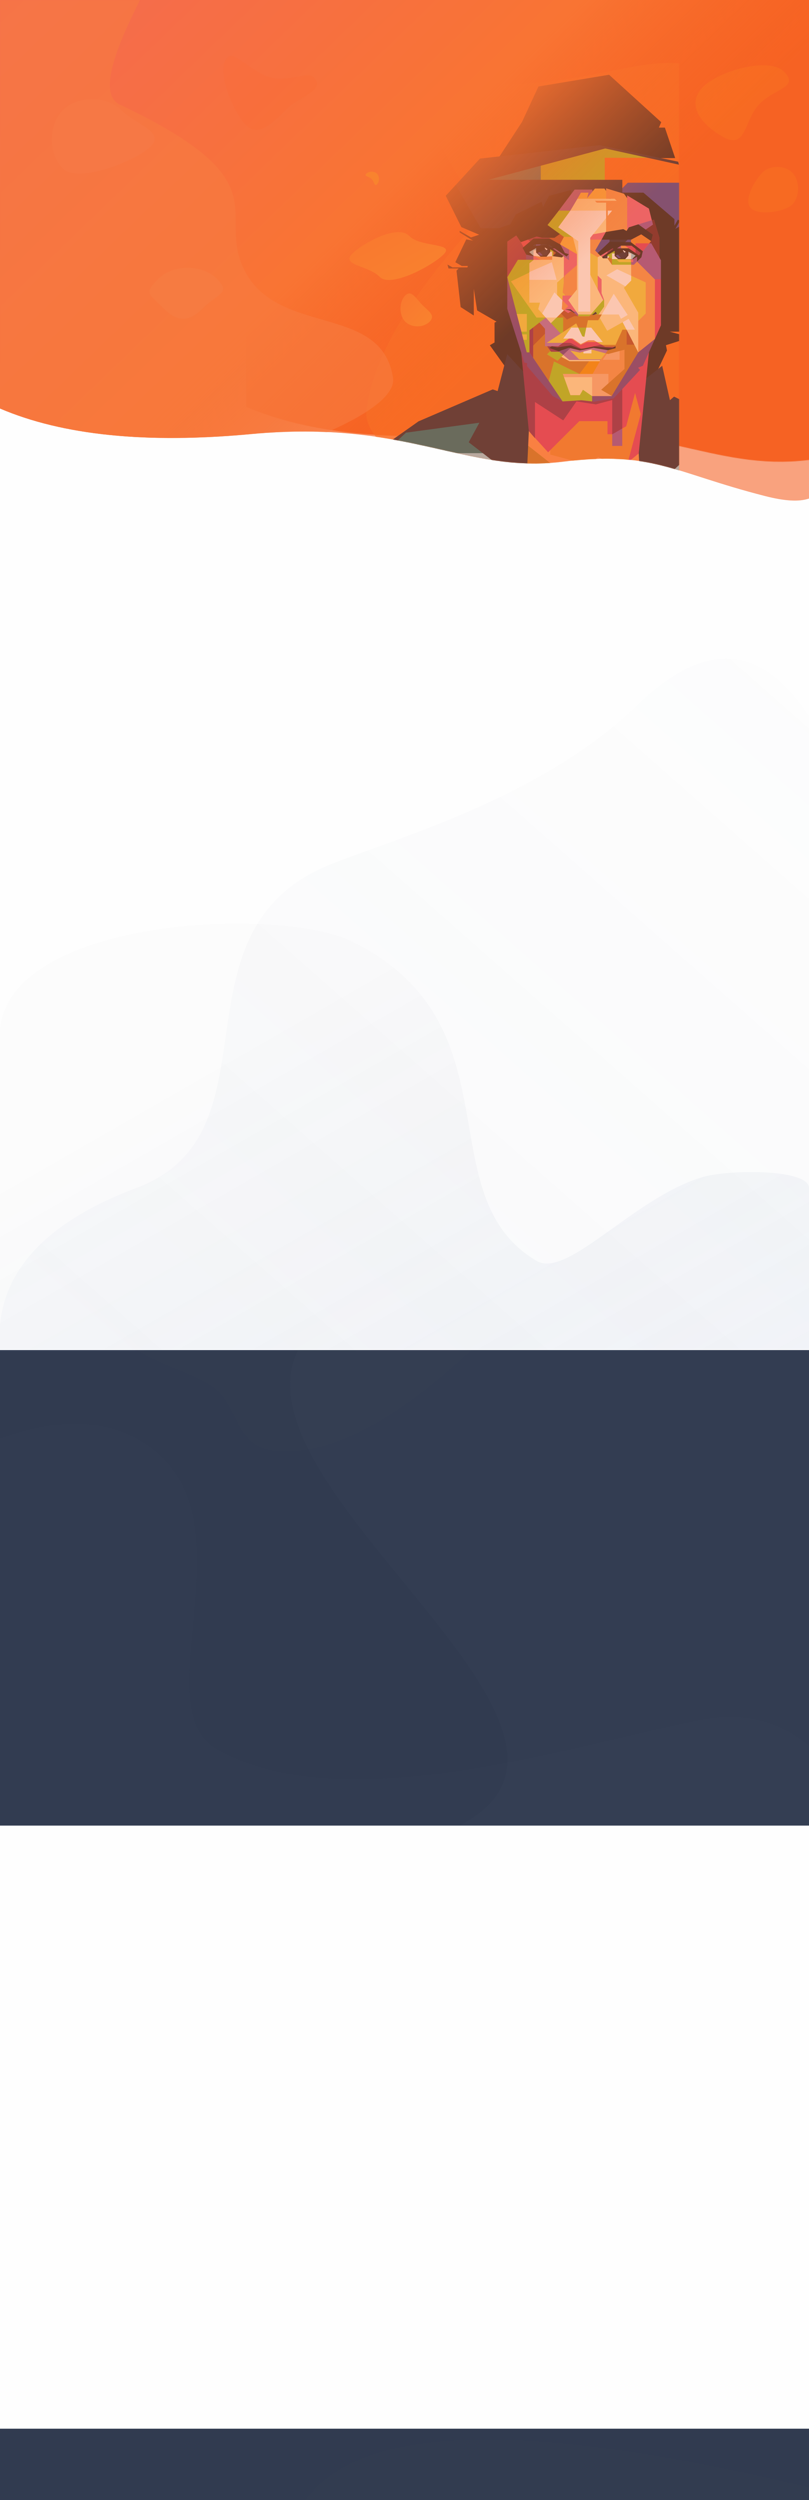 <?xml version="1.0" encoding="UTF-8"?>
<svg width="1440px" height="4448px" viewBox="0 0 1440 4448" version="1.1" xmlns="http://www.w3.org/2000/svg" xmlns:xlink="http://www.w3.org/1999/xlink">
    <!-- Generator: Sketch 51.1 (57501) - http://www.bohemiancoding.com/sketch -->
    <title>background</title>
    <desc>Created with Sketch.</desc>
    <defs>
        <rect id="path-1" x="0" y="0" width="1440" height="127"></rect>
        <filter x="-0.5%" y="-0.6%" width="101.0%" height="101.7%" filterUnits="objectBoundingBox" id="filter-3">
            <feOffset dx="0" dy="2" in="SourceAlpha" result="shadowOffsetOuter1"></feOffset>
            <feGaussianBlur stdDeviation="2" in="shadowOffsetOuter1" result="shadowBlurOuter1"></feGaussianBlur>
            <feColorMatrix values="0 0 0 0 0   0 0 0 0 0   0 0 0 0 0  0 0 0 0.5 0" type="matrix" in="shadowBlurOuter1" result="shadowMatrixOuter1"></feColorMatrix>
            <feMerge>
                <feMergeNode in="shadowMatrixOuter1"></feMergeNode>
                <feMergeNode in="SourceGraphic"></feMergeNode>
            </feMerge>
        </filter>
        <rect id="path-4" x="0" y="0" width="1440" height="846"></rect>
        <linearGradient x1="-40.292%" y1="140.398%" x2="97.226%" y2="5.232%" id="linearGradient-6">
            <stop stop-color="#87AEFF" offset="0%"></stop>
            <stop stop-color="#313B50" stop-opacity="0.104" offset="100%"></stop>
        </linearGradient>
        <linearGradient x1="142.578%" y1="128.304%" x2="31.748%" y2="23.795%" id="linearGradient-7">
            <stop stop-color="#92B5FF" offset="0%"></stop>
            <stop stop-color="#313B50" stop-opacity="0.104" offset="100%"></stop>
        </linearGradient>
        <linearGradient x1="0%" y1="0%" x2="74.599%" y2="47.929%" id="linearGradient-8">
            <stop stop-color="#F46A52" offset="0%"></stop>
            <stop stop-color="#F97433" offset="68.365%"></stop>
            <stop stop-color="#F76323" stop-opacity="0.358" offset="100%"></stop>
        </linearGradient>
        <path d="M2,0 L1441.966,0 L1441.966,574.835 L1441.966,746.067 C1441.966,801.707 1441.966,837.556 1441.966,853.616 C1441.966,869.858 1442,877.86 1442,882.573 C1442,885.789 1442,886.446 1442,886.964 C1423.947,893.171 1398.248,891.351 1363.904,882.573 C1197.714,840.096 1164.204,801.421 1003.77,821.374 C830.378,842.939 728.813,746.067 449.114,772.17 C262.648,789.572 113.61,774.413 2,726.693 L2,0 Z" id="path-9"></path>
        <path d="M2,0 L1441.966,0 L1441.966,574.835 L1441.966,746.067 C1441.966,801.707 1441.966,837.556 1441.966,853.616 C1441.966,869.858 1442,877.86 1442,882.573 C1442,885.789 1442,886.446 1442,886.964 C1423.947,893.171 1398.248,891.351 1363.904,882.573 C1197.714,840.096 1164.204,801.421 1003.77,821.374 C830.378,842.939 728.813,746.067 449.114,772.17 C262.648,789.572 113.61,774.413 2,726.693 L2,0 Z" id="path-11"></path>
        <linearGradient x1="17.113%" y1="16.089%" x2="100%" y2="100%" id="linearGradient-13">
            <stop stop-color="#F9782F" offset="0%"></stop>
            <stop stop-color="#F9842E" offset="100%"></stop>
        </linearGradient>
    </defs>
    <g id="Page-1" stroke="none" stroke-width="1" fill="none" fill-rule="evenodd">
        <g id="Home-(bg-export)">
            <g id="background" transform="translate(-2, 0)">
                <g id="Group">
                    <g id="Pirlo-vector-WPAP">
                        <rect id="Rectangle-25" fill="#FEFEFE" fill-rule="nonzero" x="2" y="0" width="1440" height="4448"></rect>
                        <g id="bg-footer" transform="translate(2, 4321)">
                            <mask id="mask-2" fill="white">
                                <use xlink:href="#path-1"></use>
                            </mask>
                            <use id="Mask" fill="#313B50" xlink:href="#path-1"></use>
                            <path d="M833.855,986.88 C1122.94,812.752 406.651,394.929 531.144,148.599 C614.14,-15.621 945.459,-23.256 1525.101,125.693 L1525.101,1320 L880.807,1345.653 C656.782,1222.557 641.131,1102.965 833.855,986.88 Z" id="Path-2" fill="#5B6885" opacity="0.1" mask="url(#mask-2)"></path>
                        </g>
                        <g id="bg-kerjakan" filter="url(#filter-3)" transform="translate(2, 2400)">
                            <mask id="mask-5" fill="white">
                                <use xlink:href="#path-4"></use>
                            </mask>
                            <use id="Mask" fill="#313B50" xlink:href="#path-4"></use>
                            <path d="M-113.555,210.163 C46.121,121.086 171.172,107.274 261.595,168.726 C455.572,300.554 251.486,635.179 387.089,710.798 C615.604,838.229 1027.223,700.576 1245.197,658.547 C1410.226,626.728 1520.536,733.679 1576.128,979.401 L1576.128,1186 L-5.68434189e-14,1157.684 L-113.555,210.163 Z" id="Path-7" fill="#5B6885" opacity="0.152" mask="url(#mask-5)"></path>
                            <path d="M833.855,836.88 C1122.94,662.752 406.651,244.929 531.144,-1.401 C614.14,-165.621 945.459,-173.256 1525.101,-24.307 L1525.101,1170 L880.807,1195.653 C656.782,1072.557 641.131,952.965 833.855,836.88 Z" id="Path-2" fill="#5B6885" opacity="0.202" mask="url(#mask-5)"></path>
                            <path d="M220.491,-34.367 C223.408,16.97 356.428,36.913 391.109,76.018 C428.907,118.638 422.751,178.29 502.267,180.436 C603.916,183.179 727.93,111.579 874.309,-34.367 C678.72,-114.903 548.299,-156.052 483.046,-157.813 C385.168,-160.455 214.394,-141.654 220.491,-34.367 Z" id="Path-6" fill="#5B6885" opacity="0.1" mask="url(#mask-5)"></path>
                        </g>
                        <g id="bg-fitur" transform="translate(0, 1172)">
                            <path d="M1442,102.405 C1358.085,-27.108 1256.256,-33.773 1136.513,82.41 C969.423,244.533 716.759,316.346 593.425,364.628 C294.81,481.527 506.819,843.105 245.383,941.291 C71.093,1006.749 -10.035,1103.956 2,1232.911 L1442,1232.911 L1442,102.405 Z" id="Path-3" fill="url(#linearGradient-6)" opacity="0.05"></path>
                            <path d="M1.606,670.47 C1.606,462.864 496.6,437.171 630.496,503.983 C926.013,651.442 760.772,954.23 956.654,1071.072 C1012.075,1104.13 1128.533,959.946 1251.166,922.596 C1298.211,908.267 1442,907.33 1442,941.599 C1442,983.557 1442,1079.086 1442,1228.185 L1.606,1228.185 C1.606,994.779 1.606,808.874 1.606,670.47 Z" id="Path-9" fill="url(#linearGradient-7)" opacity="0.1"></path>
                        </g>
                        <mask id="mask-10" fill="white">
                            <use xlink:href="#path-9"></use>
                        </mask>
                        <use id="Mask-Copy-7" fill="url(#linearGradient-8)" xlink:href="#path-9"></use>
                        <rect id="Rectangle-path" fill="#F66222" mask="url(#mask-10)" x="438" y="-3" width="1009" height="896"></rect>
                        <path d="M874.977,148.507 C1098.387,158.691 1208.803,46.156 1321.708,172.33 C1336.9,189.307 1390.897,184.677 1442.194,181.621 C1452.638,180.999 1442.607,188.67 1442.194,201.571 C1441.441,225.145 1442.194,266.654 1442.194,310.272 C1442.194,347.957 1442.995,387.762 1442.194,420.945 C1441.836,435.815 1448.729,449.327 1442.001,460.771 C1411.694,512.322 1385.477,555.539 1380.921,576.644 C1363.527,657.217 1276.735,627.343 1261.618,701.167 C1246.5,774.99 1189.688,787.239 1261.618,757.646 C1333.547,728.053 1422.519,638.175 1441.056,627.343 C1445.391,624.81 1442,632.887 1442,651.662 C1442,675.004 1441.685,746.116 1441.056,865 L799.09,865 C697.666,815.644 649.416,770.478 654.342,729.502 C673.728,568.24 855.025,399.189 856.673,383.63 C860.088,351.394 651.567,138.323 874.977,148.507 Z" id="Path-4" fill="#F87726" opacity="0.82" mask="url(#mask-10)"></path>
                        <g id="_2598677852816" mask="url(#mask-10)">
                            <g transform="translate(636, 133)">
                                <polygon id="Shape" fill="#A3CA28" points="298.528 778.156 290.225 647.571 353.206 697.159 527.974 697.159 514.001 778.156"></polygon>
                                <polygon id="Shape" fill="#C97D2E" points="298.555 778.156 290.225 647.571 353.408 697.159 365.191 697.159 365.191 778.156"></polygon>
                                <polygon id="Shape" fill="#97D1E3" points="508.697 778.212 596.189 778.212 614.134 754.686 648.401 788.859 778.574 788.859 778.574 751.543 738.022 682.893 519.342 682.893"></polygon>
                                <polygon id="Shape" fill="#1C707B" points="529.045 636.867 538.353 692.526 743.233 692.526 693.961 636.867"></polygon>
                                <polygon id="Shape" fill="#97D1E3" points="85.727 634.516 18.973 691.693 2.386 693.414 2.386 705.861 1.071 706.974 2.386 707.683 2.386 786.719 51.237 773.563 32.02 724.886 132.556 782.873 243.104 782.873 243.104 591.912"></polygon>
                                <polygon id="Shape" fill="#1C707B" points="86.395 634.668 43.909 673.26 229.269 673.26 244.175 591.912"></polygon>
                                <g id="Group" stroke-width="1" fill="none">
                                    <polygon id="Shape" fill="#97D1E3" points="584.979 215.028 622.939 193.07 635.997 206.123 620.611 264.004 611.703 258.641"></polygon>
                                    <polygon id="Shape" fill="#A3CA28" points="227.959 172.326 442.455 120.315 442.455 127.6 525.155 127.6 525.155 147.737 442.455 147.737 442.455 202.076 227.959 202.076"></polygon>
                                    <polygon id="Shape" fill="#1C707B" points="227.959 172.326 328.576 147.939 328.576 202.076 227.959 202.076"></polygon>
                                    <polygon id="Shape" fill="#464798" points="593.179 303.164 638.527 272.909 652.092 223.022 598.544 162.612 589.636 162.612 633.77 206.225 618.991 261.272 600.467 192.058 483.451 192.058 453.691 221.909"></polygon>
                                    <polygon id="Shape" fill="#252D3F" points="593.179 303.164 638.527 272.909 642.88 257.022 578.197 294.361"></polygon>
                                    <polygon id="Shape" fill="#222428" points="250.633 152.189 295.172 83.987 324.426 20.845 450.148 0 542.971 84.392 538.821 94.005 549.449 94.005 567.771 148.243 530.014 148.243 443.366 128.612"></polygon>
                                    <polygon id="Shape" fill="#252D3F" points="232.008 290.111 187.266 270.986 159.531 215.332 220.266 149.154 432.939 125.273 573.136 154.719 574.553 159.981 443.264 131.142 235.146 186.897 473.733 186.897 473.733 228.588"></polygon>
                                    <polygon id="Shape" fill="#222428" points="232.008 290.111 187.266 270.986 159.531 215.332 177.245 196.106 221.683 273.111 298.614 273.111"></polygon>
                                    <polygon id="Shape" fill="#222428" points="384.048 215.534 381.922 205.112 343.355 215.433 332.625 235.266 330.095 225.855 284.139 248.522 274.32 266.129 204.373 289.403 184.128 277.665 184.23 280.599 207.916 295.17 195.972 292.843 176.435 333.521 187.975 340.2 198.705 340.2 197.996 342.73 171.374 342.73 162.466 337.67 164.389 344.652 182.407 344.652 178.561 348.497 185.95 413.36 209.333 428.336 209.333 380.777 215.306 419.33 249.823 439.265 246.28 440.985 246.28 476.3 237.879 481.258 269.562 525.478 315.62 531.853 392.146 245.891"></polygon>
                                    <polygon id="Shape" fill="#222428" points="529.306 541.061 553.195 490.568 551.373 481.157 589.13 469.116 610.589 448.27 609.273 446.955 588.826 465.371 558.054 457.074 580.525 457.074 600.467 422.568 585.283 413.765 610.691 413.765 629.518 432.586 645.714 423.175 606.237 400.408 623.749 405.164 652.598 368.938 639.641 355.985 633.466 355.985 638.73 336.658 618.789 322.998 608.464 325.73 616.764 317.432 579.918 267.343 568.075 274.224 576.375 259.855 572.731 257.73 566.455 268.558 566.455 256.921 511.288 209.766 448.629 209.766 448.629 213.611 502.683 553.103"></polygon>
                                    <polygon id="Shape" fill="#5B2734" points="517.564 261.474 530.217 257.629 539.934 289.909 539.934 327.146 499.647 285.051"></polygon>
                                    <polygon id="Shape" fill="#252D3F" points="496.104 555.936 544.692 517.788 558.458 579.008 565.848 572.633 708.879 644.073 769.31 695.882 785 769.548 695.315 646.805 583.259 646.805 593.685 676.656 527.585 738.179 509.364 791 502.886 673.721"></polygon>
                                    <polygon id="Shape" fill="#252D3F" points="305.7 537.317 268.854 497.044 251.747 562.817 243.041 559.782 110.943 616.65 2.531 693.251 0 720.37 88.572 636.787 219.253 619.079 200.324 653.888 278.875 714.501 300.335 786.244 307.319 633.954 315.518 588.722"></polygon>
                                    <polygon id="Shape" fill="#DC3F6A" points="456.322 549.157 521.005 493.907 502.886 673.721 483.451 689.81 435.976 590.24"></polygon>
                                    <polygon id="Shape" fill="#EE8536" points="452.577 604.71 467.457 632.942 480.616 625.352 496.407 566.156 506.53 603.698 483.451 689.81 447.718 689.81 430.712 679.995 415.934 694.667 345.481 675.745 345.481 604.71"></polygon>
                                    <polygon id="Shape" fill="#92569D" points="455.715 610.68 467.457 632.942 473.632 629.4 473.632 660.364 455.715 660.364"></polygon>
                                    <polygon id="Shape" fill="#DC3F6A" points="311.166 638.305 341.634 671.697 397.207 616.245 447.313 616.245 447.313 639.519 455.715 639.519 464.623 578.198 328.374 555.532 311.874 579.716"></polygon>
                                    <polygon id="Shape" fill="#862F59" points="293.856 494.717 307.319 633.954 318.251 646.602 318.251 582.246 368.56 614.93 392.146 581.133 426.562 586.496 455.715 578.704 455.715 639.721 473.632 629.4 473.632 536.913"></polygon>
                                    <polygon id="Shape" fill="#684388" points="268.955 353.557 268.955 416.497 299.424 512.121 304.384 513.133 303.877 518.091 349.631 571.418 367.447 581.234 324.021 417.003"></polygon>
                                    <polygon id="Shape" fill="#684388" points="531.735 470.026 510.275 517.788 501.772 521.228 505.315 525.073 458.144 575.871 422.007 581.841 416.743 574.353 418.363 538.026 496.104 471.443"></polygon>
                                    <polygon id="Shape" fill="#DC3F6A" points="504.303 358.819 542.465 363.777 542.465 445.741 531.735 470.026"></polygon>
                                    <polygon id="Shape" fill="#92569D" points="509.466 299.926 525.257 299.926 542.465 329.98 542.465 363.777 518.981 363.777 486.791 329.98"></polygon>
                                    <polygon id="Shape" fill="#A3CA28" points="419.983 562.21 419.983 581.234 400.952 579.109 367.447 581.234 342.748 544.704 327.868 505.24 346.696 492.794 417.553 525.984"></polygon>
                                    <polygon id="Shape" fill="#F6B585" points="397.409 532.258 367.852 532.258 381.416 570.002 398.017 570.002 403.584 560.389 419.983 571.722 454.905 571.722 454.905 559.883 482.641 516.978 482.641 487.532 395.587 487.532 395.587 489.758 353.883 500.282 362.588 506.859"></polygon>
                                    <polygon id="Shape" fill="#FDE5A9" points="369.977 538.026 381.416 570.002 398.017 570.002 403.584 560.389 419.983 571.722 419.983 538.026"></polygon>
                                    <polygon id="Shape" fill="#F29956" points="473.227 531.55 482.641 516.978 482.641 487.532 395.587 487.532 395.587 489.758 359.551 498.865 358.235 503.621 362.588 506.859 388.097 525.377 411.48 532.258 448.933 532.258 448.933 556.847"></polygon>
                                    <polygon id="Shape" fill="#FDE5A9" points="383.744 492.794 359.551 498.865 358.944 501.193 358.944 504.127 362.588 506.859 366.637 509.794 433.749 509.794 433.749 492.794"></polygon>
                                    <polygon id="Shape" fill="#F6B585" points="468.874 487.532 448.73 492.794 438.912 507.163 468.874 507.163"></polygon>
                                    <polygon id="Shape" fill="#F19612" points="397.409 532.258 375.747 532.258 375.747 532.258 420.894 532.258 433.749 509.794 392.854 509.794 383.44 522.038"></polygon>
                                    <polygon id="Shape" fill="#C97D2E" points="435.268 493.3 448.528 496.841 477.58 489.151 477.58 523.454 436.077 560.49 454.905 571.418 502.076 493.907 502.076 448.979 460.371 448.979 429.903 481.663"></polygon>
                                    <polygon id="Shape" fill="#AC5133" points="499.242 480.246 481.426 451.509 481.426 480.246"></polygon>
                                    <polygon id="Shape" fill="#C97D2E" points="373.419 493.603 365.119 501.901 379.897 509.794 414.415 509.794 397.409 532.258 352.061 509.996 342.748 544.704 308.433 493.907 303.776 444.02 336.472 424.39 375.747 459.705"></polygon>
                                    <polygon id="Shape" fill="#A3CA28" points="366.333 500.788 365.119 501.901 365.22 501.901 358.438 508.984 339.61 497.449 349.732 487.33 370.888 496.032"></polygon>
                                    <polygon id="Shape" fill="#AC5133" points="306.712 474.883 303.776 444.02 312.178 438.961 334.65 438.961 341.331 455.657 309.951 487.026"></polygon>
                                    <polygon id="Shape" fill="#862F59" points="315.012 503.722 308.433 493.907 303.776 444.122 315.012 441.794"></polygon>
                                    <polygon id="Shape" fill="#AD73AE" points="320.175 434.205 336.067 424.592 339.407 427.021 356.717 442.604 340.217 456.669"></polygon>
                                    <polygon id="Shape" fill="#AD73AE" points="351.048 437.443 372.609 456.872 372.609 483.08 336.067 483.08 336.067 452.419"></polygon>
                                    <polygon id="Shape" fill="#862F59" points="368.965 492.794 357.83 483.08 339.914 483.08 346.696 492.794"></polygon>
                                    <polygon id="Shape" fill="#AD73AE" points="376.355 484.092 360.665 491.984 379.29 507.466 434.761 507.466 448.123 490.062 420.792 483.586"></polygon>
                                    <polygon id="Shape" fill="#684388" points="376.355 484.092 360.665 491.984 368.358 498.359 383.744 484.092 383.744 484.092"></polygon>
                                    <polygon id="Shape" fill="#EED14B" points="435.672 506.353 443.872 495.627 418.667 488.848 398.219 494.312 381.213 490.871 396.802 506.353"></polygon>
                                    <polygon id="Shape" fill="#FEFEFE" points="418.768 488.949 418.667 488.848 404.495 492.592 404.495 495.728 418.768 495.728"></polygon>
                                    <polygon id="Shape" fill="#C97D2E" points="361.576 411.336 340.926 435.723 367.042 463.651 406.925 472.354 452.273 426.515"></polygon>
                                    <polygon id="Shape" fill="#A3CA28" points="344.064 431.979 341.634 434.913 341.634 436.532 367.042 463.651 368.459 463.955 368.459 431.979"></polygon>
                                    <polygon id="Shape" fill="#A3CA28" points="393.057 469.318 406.925 472.354 415.731 463.449 415.731 449.889 393.057 449.889"></polygon>
                                    <polygon id="Shape" fill="#EED14B" points="476.466 424.896 488.714 453.532 473.936 453.532 461.687 480.55 384.25 480.55 378.278 477.008 339.104 477.008 391.64 442.3 402.471 465.371 406.216 466.383 412.492 436.735 430.814 436.735 438.203 424.896"></polygon>
                                    <polygon id="Shape" fill="#FEFEFE" points="395.182 449.889 402.471 465.371 406.216 466.383 409.658 449.889 418.363 449.889 439.013 475.592 419.375 475.592 397.612 480.55 385.364 471.949 385.364 469.419 368.662 469.419 382.833 449.889"></polygon>
                                    <polygon id="Shape" fill="#FDE5A9" points="441.847 418.622 433.648 432.788 446.807 455.556 477.478 438.455 469.482 423.479"></polygon>
                                    <polygon id="Shape" fill="#92569D" points="430.105 241.641 354.186 250.141 388.805 204.302 420.084 204.302"></polygon>
                                    <polygon id="Shape" fill="#862F59" points="321.187 340.402 268.955 360.235 268.955 296.789 284.948 285.861 335.865 285.861"></polygon>
                                    <polygon id="Shape" fill="#684388" points="323.211 332.914 322.503 335.646 302.359 335.646 302.359 319.456 323.211 319.456"></polygon>
                                    <polygon id="Shape" fill="#DC3F6A" points="302.055 290.414 291.427 295.373 298.917 308.325 315.012 300.533"></polygon>
                                    <polygon id="Shape" fill="#DC3F6A" points="348.214 483.08 359.652 483.08 378.683 469.419 385.364 469.419 399.636 479.336 413.201 472.657 423.323 472.657 443.163 484.092 460.675 484.092 456.322 487.228 421.501 484.496 399.94 489.455 378.177 483.788 355.097 487.836"></polygon>
                                    <polygon id="Shape" fill="#F29956" points="382.934 469.419 385.364 469.419 399.636 479.336 413.201 472.657 423.323 472.657 428.384 475.592 410.467 475.592 399.535 480.854"></polygon>
                                    <polygon id="Shape" fill="#862F59" points="348.214 483.08 359.652 483.08 368.155 477.008 381.618 477.008 399.535 486.824 405.001 486.824 436.583 480.246 443.163 484.092 460.675 484.092 456.322 487.228 421.501 484.496 399.94 489.455 378.177 483.788 355.097 487.836"></polygon>
                                    <polygon id="Shape" fill="#AC5133" points="391.64 418.622 398.422 429.55 387.692 429.55 375.14 435.521 363.195 423.58 369.775 412.247"></polygon>
                                    <polygon id="Shape" fill="#A3CA28" points="323.718 329.17 287.884 329.17 268.955 360.235 303.574 493.907 308.433 493.907 308.433 454.747 337.484 431.979"></polygon>
                                    <polygon id="Shape" fill="#EED14B" points="337.484 431.979 325.641 343.539 275.433 367.622 320.883 431.979"></polygon>
                                    <path d="M285.859,425.604 L294.059,457.074 L303.776,457.074 L303.776,425.604 L285.859,425.604 Z M295.273,461.931 L297.804,471.645 L303.776,471.645 L303.776,461.931 L295.273,461.931 Z" id="Shape" fill="#EED14B"></path>
                                    <polygon id="Shape" fill="#FDE5A9" points="376.355 412.652 346.493 441.997 324.021 417.003 327.159 405.467 308.23 405.467 308.23 335.444 316.126 329.17 348.821 318.748 378.986 318.748 380.505 397.372"></polygon>
                                    <polygon id="Shape" fill="#EED14B" points="376.355 412.652 357.628 431.068 357.628 369.747 379.594 350.319 380.505 397.372"></polygon>
                                    <polygon id="Shape" fill="#FEFEFE" points="373.115 415.89 356.616 431.979 337.484 431.979 331.107 424.896 352.87 387.152 372.204 406.479"></polygon>
                                    <polygon id="Shape" fill="#FEFEFE" points="308.23 364.89 308.23 351.027 348.315 333.521 356.717 364.89"></polygon>
                                    <polygon id="Shape" fill="#F29956" points="315.62 318.242 348.821 319.557 348.821 329.17 315.62 329.17"></polygon>
                                    <polygon id="Shape" fill="#E86587" points="327.969 329.17 315.62 329.17 315.62 321.986"></polygon>
                                    <polygon id="Shape" fill="#E86587" points="369.674 368.331 369.674 307.212 399.94 307.212 399.94 358.819"></polygon>
                                    <polygon id="Shape" fill="#F8B847" points="378.177 310.652 398.017 322.087 386.68 283.837 359.956 283.837 359.956 305.998"></polygon>
                                    <polygon id="Shape" fill="#92569D" points="349.732 309.033 358.64 299.319 378.986 311.057 378.986 330.182"></polygon>
                                    <polygon id="Shape" fill="#F29956" points="499.95 332.408 531.735 364.182 531.735 470.026 502.076 493.907 484.868 429.753 472.215 372.479 481.325 328.867"></polygon>
                                    <polygon id="Shape" fill="#EED14B" points="490.03 449.08 484.868 429.753 472.215 372.479 476.567 351.634 515.337 369.444 515.337 424.794 490.334 449.788"></polygon>
                                    <polygon id="Shape" fill="#FDE5A9" points="489.423 328.867 489.423 366.206 476.567 379.057 502.076 423.277 502.076 493.907 467.356 426.515 431.117 426.515 412.492 356.896 424.436 312.373 481.73 312.373"></polygon>
                                    <path d="M489.423,357.604 L489.423,366.206 L479.199,376.426 L445.491,356.997 L464.522,345.968 L489.423,357.604 Z M481.224,453.532 L474.34,440.276 L484.969,434.205 L496.104,453.532 L481.224,453.532 Z M471.304,434.205 L467.356,426.515 L437.191,426.515 L458.448,389.682 L483.248,427.324 L471.304,434.205 Z" id="Shape" fill="#FEFEFE"></path>
                                    <polygon id="Shape" fill="#C97D2E" points="448.933 321.379 447.212 326.64 455.209 337.974 458.549 326.337"></polygon>
                                    <polygon id="Shape" fill="#E86587" points="422.918 404.253 441.341 400.711 436.786 388.67 436.786 364.182 422.918 350.42"></polygon>
                                    <polygon id="Shape" fill="#AC5133" points="347.404 300.129 360.462 305.998 371.192 285.557 354.186 274.123 315.012 282.825 315.012 303.266"></polygon>
                                    <polygon id="Shape" fill="#862F59" points="343.76 276.45 315.012 282.825 315.012 300.533 343.76 300.533 343.76 300.533"></polygon>
                                    <polygon id="Shape" fill="#F29956" points="401.458 401.318 375.848 396.461 367.548 387.455 370.787 357.706 401.458 331.194"></polygon>
                                    <polygon id="Shape" fill="#A3CA28" points="414.719 426.515 431.421 426.515 441.341 412.55 441.341 400.711 425.955 400.711"></polygon>
                                    <polygon id="Shape" fill="#222428" points="353.275 271.391 330.905 271.391 327.868 273.617 321.794 270.177 298.006 283.736 283.531 283.736 293.148 297.801 321.187 287.784 331.006 290.111 352.87 290.111 364.309 282.218"></polygon>
                                    <polygon id="Shape" fill="#A3CA28" points="502.582 322.896 499.95 332.408 494.383 337.974 455.209 337.974 455.209 322.896"></polygon>
                                    <polygon id="Shape" fill="#EED14B" points="493.168 328.867 463.104 328.867 468.064 333.319 493.168 333.319"></polygon>
                                    <polygon id="Shape" fill="#92569D" points="502.582 322.896 499.95 332.408 494.383 337.974 489.423 337.974 489.423 322.896"></polygon>
                                    <polygon id="Shape" fill="#E86587" points="489.423 333.319 489.423 328.867 493.168 328.867 493.168 333.319"></polygon>
                                    <polygon id="Shape" fill="#EED14B" points="408.139 301.647 429.903 324.617 429.903 391.301 408.139 366.914"></polygon>
                                    <polygon id="Shape" fill="#92569D" points="399.333 418.116 395.182 429.55 388.502 424.187 383.845 419.128"></polygon>
                                    <polygon id="Shape" fill="#FDE5A9" points="416.642 355.783 439.62 400.914 414.82 429.55 395.182 429.55 395.182 414.979"></polygon>
                                    <polygon id="Shape" fill="#A3CA28" points="417.452 426.515 414.82 429.55 395.284 429.55 395.284 426.515"></polygon>
                                    <polygon id="Shape" fill="#E86587" points="387.287 392.818 367.548 392.818 366.131 416.902 377.367 424.187 383.137 420.241 385.465 421.455 393.664 421.455"></polygon>
                                    <polygon id="Shape" fill="#F29956" points="367.042 401.318 366.131 416.902 369.775 419.229 377.367 411.64"></polygon>
                                    <polygon id="Shape" fill="#F8B847" points="451.565 229.195 448.123 211.284 441.847 202.481 424.943 202.481 410.872 219.784 413.605 209.766 400.041 209.766 388.907 229.195"></polygon>
                                    <polygon id="Shape" fill="#A3CA28" points="394.271 288.391 390.627 241.742 360.867 241.742 340.521 267.343 369.573 288.391"></polygon>
                                    <polygon id="Shape" fill="#FDE5A9" points="448.629 279.081 447.819 248.117 414.516 280.599 423.121 293.349"></polygon>
                                    <polygon id="Shape" fill="#FDE5A9" points="454.804 217.76 453.488 220.594 393.867 220.594 378.177 246.802 452.375 246.903 469.684 223.528 463.206 220.998 463.206 220.594 462.193 220.594"></polygon>
                                    <polygon id="Shape" fill="#F29956" points="444.884 248.32 444.884 227.576 428.182 227.576 424.943 224.236 444.884 224.236 448.326 224.236 463.712 224.236 459.865 220.594 444.884 220.594 444.884 202.076 476.669 211.689 483.248 220.695 483.248 220.695 490.739 275.944 478.896 284.95 441.24 285.456 444.884 278.272"></polygon>
                                    <polygon id="Shape" fill="#E86587" points="441.544 296.385 448.629 279.081 412.796 285.355 412.796 296.385"></polygon>
                                    <polygon id="Shape" fill="#FDE5A9" points="383.845 281.813 392.956 317.129 392.956 381.991 377.569 401.015 395.284 426.515 395.284 421.455 396.397 398.89 404.293 296.283"></polygon>
                                    <polygon id="Shape" fill="#E86587" points="508.959 279.486 482.337 281.004 482.337 214.623 521.005 238.099 528.192 266.534"></polygon>
                                    <polygon id="Shape" fill="#92569D" points="526.269 258.742 528.192 266.534 509.668 279.081 493.776 268.861"></polygon>
                                    <polygon id="Shape" fill="#F29956" points="438.304 319.861 429.903 324.617 411.277 313.89 411.277 293.349 455.715 293.349"></polygon>
                                    <polygon id="Shape" fill="#EE8536" points="517.057 280.194 524.953 295.879 510.174 313.992 485.88 301.141 485.88 280.194"></polygon>
                                    <polygon id="Shape" fill="#DC3F6A" points="521.613 299.926 510.174 313.992 497.217 307.111 497.217 299.926"></polygon>
                                    <polygon id="Shape" fill="#E86587" points="456.12 307.313 434.66 321.986 437.596 324.111 459.663 310.956"></polygon>
                                    <polygon id="Shape" fill="#862F59" points="456.12 307.313 447.212 313.486 447.212 318.444 459.663 310.956"></polygon>
                                    <polygon id="Shape" fill="#DC3F6A" points="474.644 305.289 476.567 301.141 489.727 301.141 508.858 315.408 503.088 323.706"></polygon>
                                    <polygon id="Shape" fill="#862F59" points="497.217 306.807 508.858 315.408 503.088 323.706 497.217 319.861"></polygon>
                                    <polygon id="Shape" fill="#F29956" points="464.015 311.563 488.107 310.855 475.353 301.545 464.015 301.545"></polygon>
                                    <polygon id="Shape" fill="#92569D" points="464.015 311.563 471.405 311.361 471.405 301.545 464.015 301.545"></polygon>
                                    <polygon id="Shape" fill="#464798" points="489.018 288.593 441.24 285.456 425.449 312.676 432.231 319.557 462.7 301.039 489.018 297.903"></polygon>
                                    <polygon id="Shape" fill="#252D3F" points="458.246 303.772 462.7 301.039 476.77 299.825 487.196 289.403 450.957 289.403 450.957 303.772"></polygon>
                                    <polygon id="Shape" fill="#A3CA28" points="358.944 317.432 349.53 322.694 338.901 323.706 345.177 307.819"></polygon>
                                    <polygon id="Shape" fill="#AC5133" points="358.944 317.432 350.947 321.884 350.947 312.575 351.858 312.575"></polygon>
                                    <polygon id="Shape" fill="#FEFEFE" points="348.821 322.795 338.901 323.706 342.444 314.7 348.821 314.7"></polygon>
                                    <polygon id="Shape" fill="#97D1E3" points="321.896 306.605 328.172 323.706 315.721 322.087 305.497 315.408"></polygon>
                                    <polygon id="Shape" fill="#FEFEFE" points="324.021 312.271 328.172 323.706 315.721 322.087 315.62 322.087 315.62 312.271"></polygon>
                                    <polygon id="Shape" fill="#97D1E3" points="478.794 327.956 490.941 327.956 494.687 324.313 494.889 324.92 498.23 321.48 484.058 313.283"></polygon>
                                    <polygon id="Shape" fill="#FEFEFE" points="478.794 327.956 489.423 327.956 489.423 317.938 482.438 317.938"></polygon>
                                    <polygon id="Shape" fill="#A3CA28" points="461.384 310.956 468.469 327.956 455.411 327.956 449.945 324.819 447.212 326.64 446.099 320.063"></polygon>
                                    <polygon id="Shape" fill="#FEFEFE" points="449.945 324.819 447.212 326.64 446.504 322.795 449.945 322.795"></polygon>
                                    <polygon id="Shape" fill="#FEFEFE" points="464.218 317.938 468.469 327.956 455.411 327.956 455.411 317.938"></polygon>
                                    <polygon id="Shape" fill="#222428" points="460.068 313.283 460.068 322.492 466.344 327.956 478.794 327.956 484.564 321.581 484.564 314.7 497.42 321.682 491.954 327.045 492.865 327.956 499.95 323.807 499.95 332.408 507.745 324.515 485.07 308.831 459.359 308.831 437.596 324.111 439.114 326.64 447.212 326.64 447.212 320.873"></polygon>
                                    <polygon id="Shape" fill="#252D3F" points="441.645 326.64 447.212 326.64 447.212 322.795 441.645 322.795"></polygon>
                                    <polygon id="Shape" fill="#252D3F" points="461.789 321.682 478.187 313.789 482.337 316.521 482.337 320.974 477.883 326.236 467.052 326.236"></polygon>
                                    <polygon id="Shape" fill="#464798" points="461.789 321.682 465.129 320.063 465.635 320.063 470.798 325.325 470.798 326.236 467.052 326.236"></polygon>
                                    <polygon id="Shape" fill="#FEFEFE" points="474.644 312.777 477.681 316.521 479.807 314.902 475.454 312.069"></polygon>
                                    <polygon id="Shape" fill="#252D3F" points="422.817 427.324 419.679 427.324 426.259 421.658 428.688 425.098"></polygon>
                                    <polygon id="Shape" fill="#222428" points="320.276 308.325 320.276 316.319 328.172 323.706 338.901 323.706 345.279 315.611 345.279 310.349 355.806 316.825 349.53 322.694 366.03 325.021 368.864 322.593 349.732 309.033 353.377 309.033 374.533 323.402 378.379 319.254 371.395 317.129 363.499 302.051 344.368 291.426 315.721 291.426 296.184 308.021 302.764 320.063 315.417 322.694 315.721 322.087 307.825 315.408"></polygon>
                                    <path d="M342.545,304.075 L346.493,306.908 L350.036,306.908 L342.545,301.95 L342.545,304.075 Z M339.61,301.849 L317.037,301.849 L314.101,304.783 L339.61,302.456 L339.61,301.849 Z" id="Shape" fill="#252D3F"></path>
                                    <polygon id="Shape" fill="#464798" points="328.475 301.849 327.26 303.569 319.972 304.277 319.972 301.849"></polygon>
                                    <polygon id="Shape" fill="#252D3F" points="322.604 317.23 339.003 309.337 343.153 312.069 343.153 316.42 338.699 321.682 327.868 321.682"></polygon>
                                    <polygon id="Shape" fill="#464798" points="322.604 317.23 325.945 315.611 326.451 315.611 331.613 320.771 331.613 321.682 327.868 321.682"></polygon>
                                    <polygon id="Shape" fill="#FEFEFE" points="335.46 308.224 338.496 312.069 340.622 310.349 336.27 307.516"></polygon>
                                    <polygon id="Shape" fill="#222428" points="460.473 311.462 471.304 304.075 490.132 304.075 506.328 316.724 502.177 324.009 505.315 327.045 507.745 324.515 510.174 313.992 489.018 297.903 450.957 297.295 429.903 317.23 434.66 321.986 456.322 308.831"></polygon>
                                    <polygon id="Shape" fill="#222428" points="527.888 284.444 502.177 266.129 485.374 271.492 481.224 277.867 475.454 274.629 444.277 279.79 436.887 293.349 489.524 293.349 507.34 283.938 524.953 295.879"></polygon>
                                    <path d="M359.652,271.391 L381.315,241.742 L444.884,241.742 L444.884,254.998 L416.642,290.111 L416.642,421.455 L395.284,421.455 L395.284,296.182 L359.652,271.391 Z M447.819,241.742 L455.513,241.742 L447.819,251.254 L447.819,241.742 Z" id="Shape" fill="#FEFEFE"></path>
                                    <polygon id="Shape" fill="#252D3F" points="382.124 420.14 388.502 424.187 388.502 422.973 381.72 417.306 372.103 417.306"></polygon>
                                    <polygon id="Shape" fill="#222428" points="343.659 486.115 360.665 491.984 378.683 485.711 398.422 490.467 422.412 485.812 448.123 490.062 461.687 486.52 461.687 482.776 456.019 486.318 423.323 483.383 400.547 488.24 382.124 481.461 358.033 485.002 348.214 483.08"></polygon>
                                </g>
                                <polygon id="Shape" fill="#1C707B" points="764.895 691.456 769.262 695.183 785 768.522 728.24 691.456"></polygon>
                                <polygon id="Shape" fill="#1C707B" points="31.396 672.189 2.532 692.431 0 719.286 50.334 672.189"></polygon>
                            </g>
                        </g>
                    </g>
                    <mask id="mask-12" fill="white">
                        <use xlink:href="#path-11"></use>
                    </mask>
                    <use id="Mask-Copy-6" fill="url(#linearGradient-8)" xlink:href="#path-11"></use>
                    <path d="M654,309 C658.75,304.25 668.25,304.25 673,309 C677.75,313.75 677.628,323.372 673,328 C668.372,332.628 668.228,323.229 663.477,318.478 C658.725,313.726 649.25,313.75 654,309 Z" id="Rectangle-3" fill="#F9832E" mask="url(#mask-12)"></path>
                    <path d="M407.092,101.349 C418.415,90.026 450.464,128.586 482.977,137.533 C515.808,146.568 549.105,126.102 560.536,137.533 C583.286,160.283 534.794,171.631 512.044,194.381 C489.294,217.131 462.167,245.167 440,223 C417.833,200.833 384.335,124.106 407.092,101.349 Z" id="Rectangle-3-Copy-2" fill="#F66222" opacity="0.312" mask="url(#mask-12)"></path>
                    <g id="Group-12" mask="url(#mask-12)">
                        <g transform="translate(-203, -82)">
                            <path d="M317,278 C343,252 395,252 421,278 C447,304 499.195,316.557 473.187,342.565 C447.179,368.573 343.667,408.667 317,382 C290.333,355.333 291,304 317,278 Z" id="Rectangle-3-Copy" fill="#F6744C"></path>
                            <path d="M55.963,35.696 C101.514,-9.855 444.063,-8.363 479.364,25.229 C487.447,32.921 353.806,237.557 418.063,267.99 C701.286,402.127 595.842,455.423 635.327,552.322 C689.392,685.003 884.203,617.817 904.567,754.409 C924.931,891.002 -170.469,1147.633 22.974,715.067 C216.417,282.501 10.412,81.247 55.963,35.696 Z" id="Rectangle-3-Copy-4" fill="#F67B41" opacity="0.592"></path>
                            <path d="M487,578 C513,552 565,552 591,578 C617,604 591.963,604.544 566.63,629.877 C541.297,655.21 521.448,655.885 495.44,629.877 C469.432,603.869 461,604 487,578 Z" id="Rectangle-3-Copy-3" fill="#F67B41"></path>
                            <path d="M1455.689,237.369 C1483.189,208.619 1574.205,181.987 1601,210 C1627.795,238.013 1583.77,238.881 1556.262,267.639 C1528.753,296.398 1534.043,349.739 1491,325 C1447.957,300.261 1428.189,266.119 1455.689,237.369 Z" id="Rectangle-4" fill="#FC8E22" opacity="0.2"></path>
                            <path d="M1561.573,389.5 C1575.073,375.5 1602.073,375.5 1615.573,389.5 C1629.073,403.5 1628.727,431.859 1615.573,445.5 C1602.419,459.141 1554.979,466.264 1541.475,452.26 C1527.97,438.256 1548.073,403.5 1561.573,389.5 Z" id="Rectangle-4-Copy" fill="#FC8E22" opacity="0.2"></path>
                            <path d="M831.479,534.011 C850.985,513.755 913.186,480.854 933.186,501.624 C953.186,522.393 1014.678,513.761 995.178,534.011 C975.678,554.261 900.328,594.86 880.828,574.61 C861.328,554.36 811.973,554.267 831.479,534.011 Z" id="Rectangle-19" fill="url(#linearGradient-13)"></path>
                            <path d="M926,608 C936.718,596.795 944.546,611.863 955.549,623.366 C966.553,634.87 981,642.5 970,654 C959,665.5 937,665.5 926,654 C915,642.5 915.282,619.205 926,608 Z" id="Rectangle-19-Copy" fill="url(#linearGradient-13)"></path>
                        </g>
                    </g>
                </g>
            </g>
        </g>
    </g>
</svg>